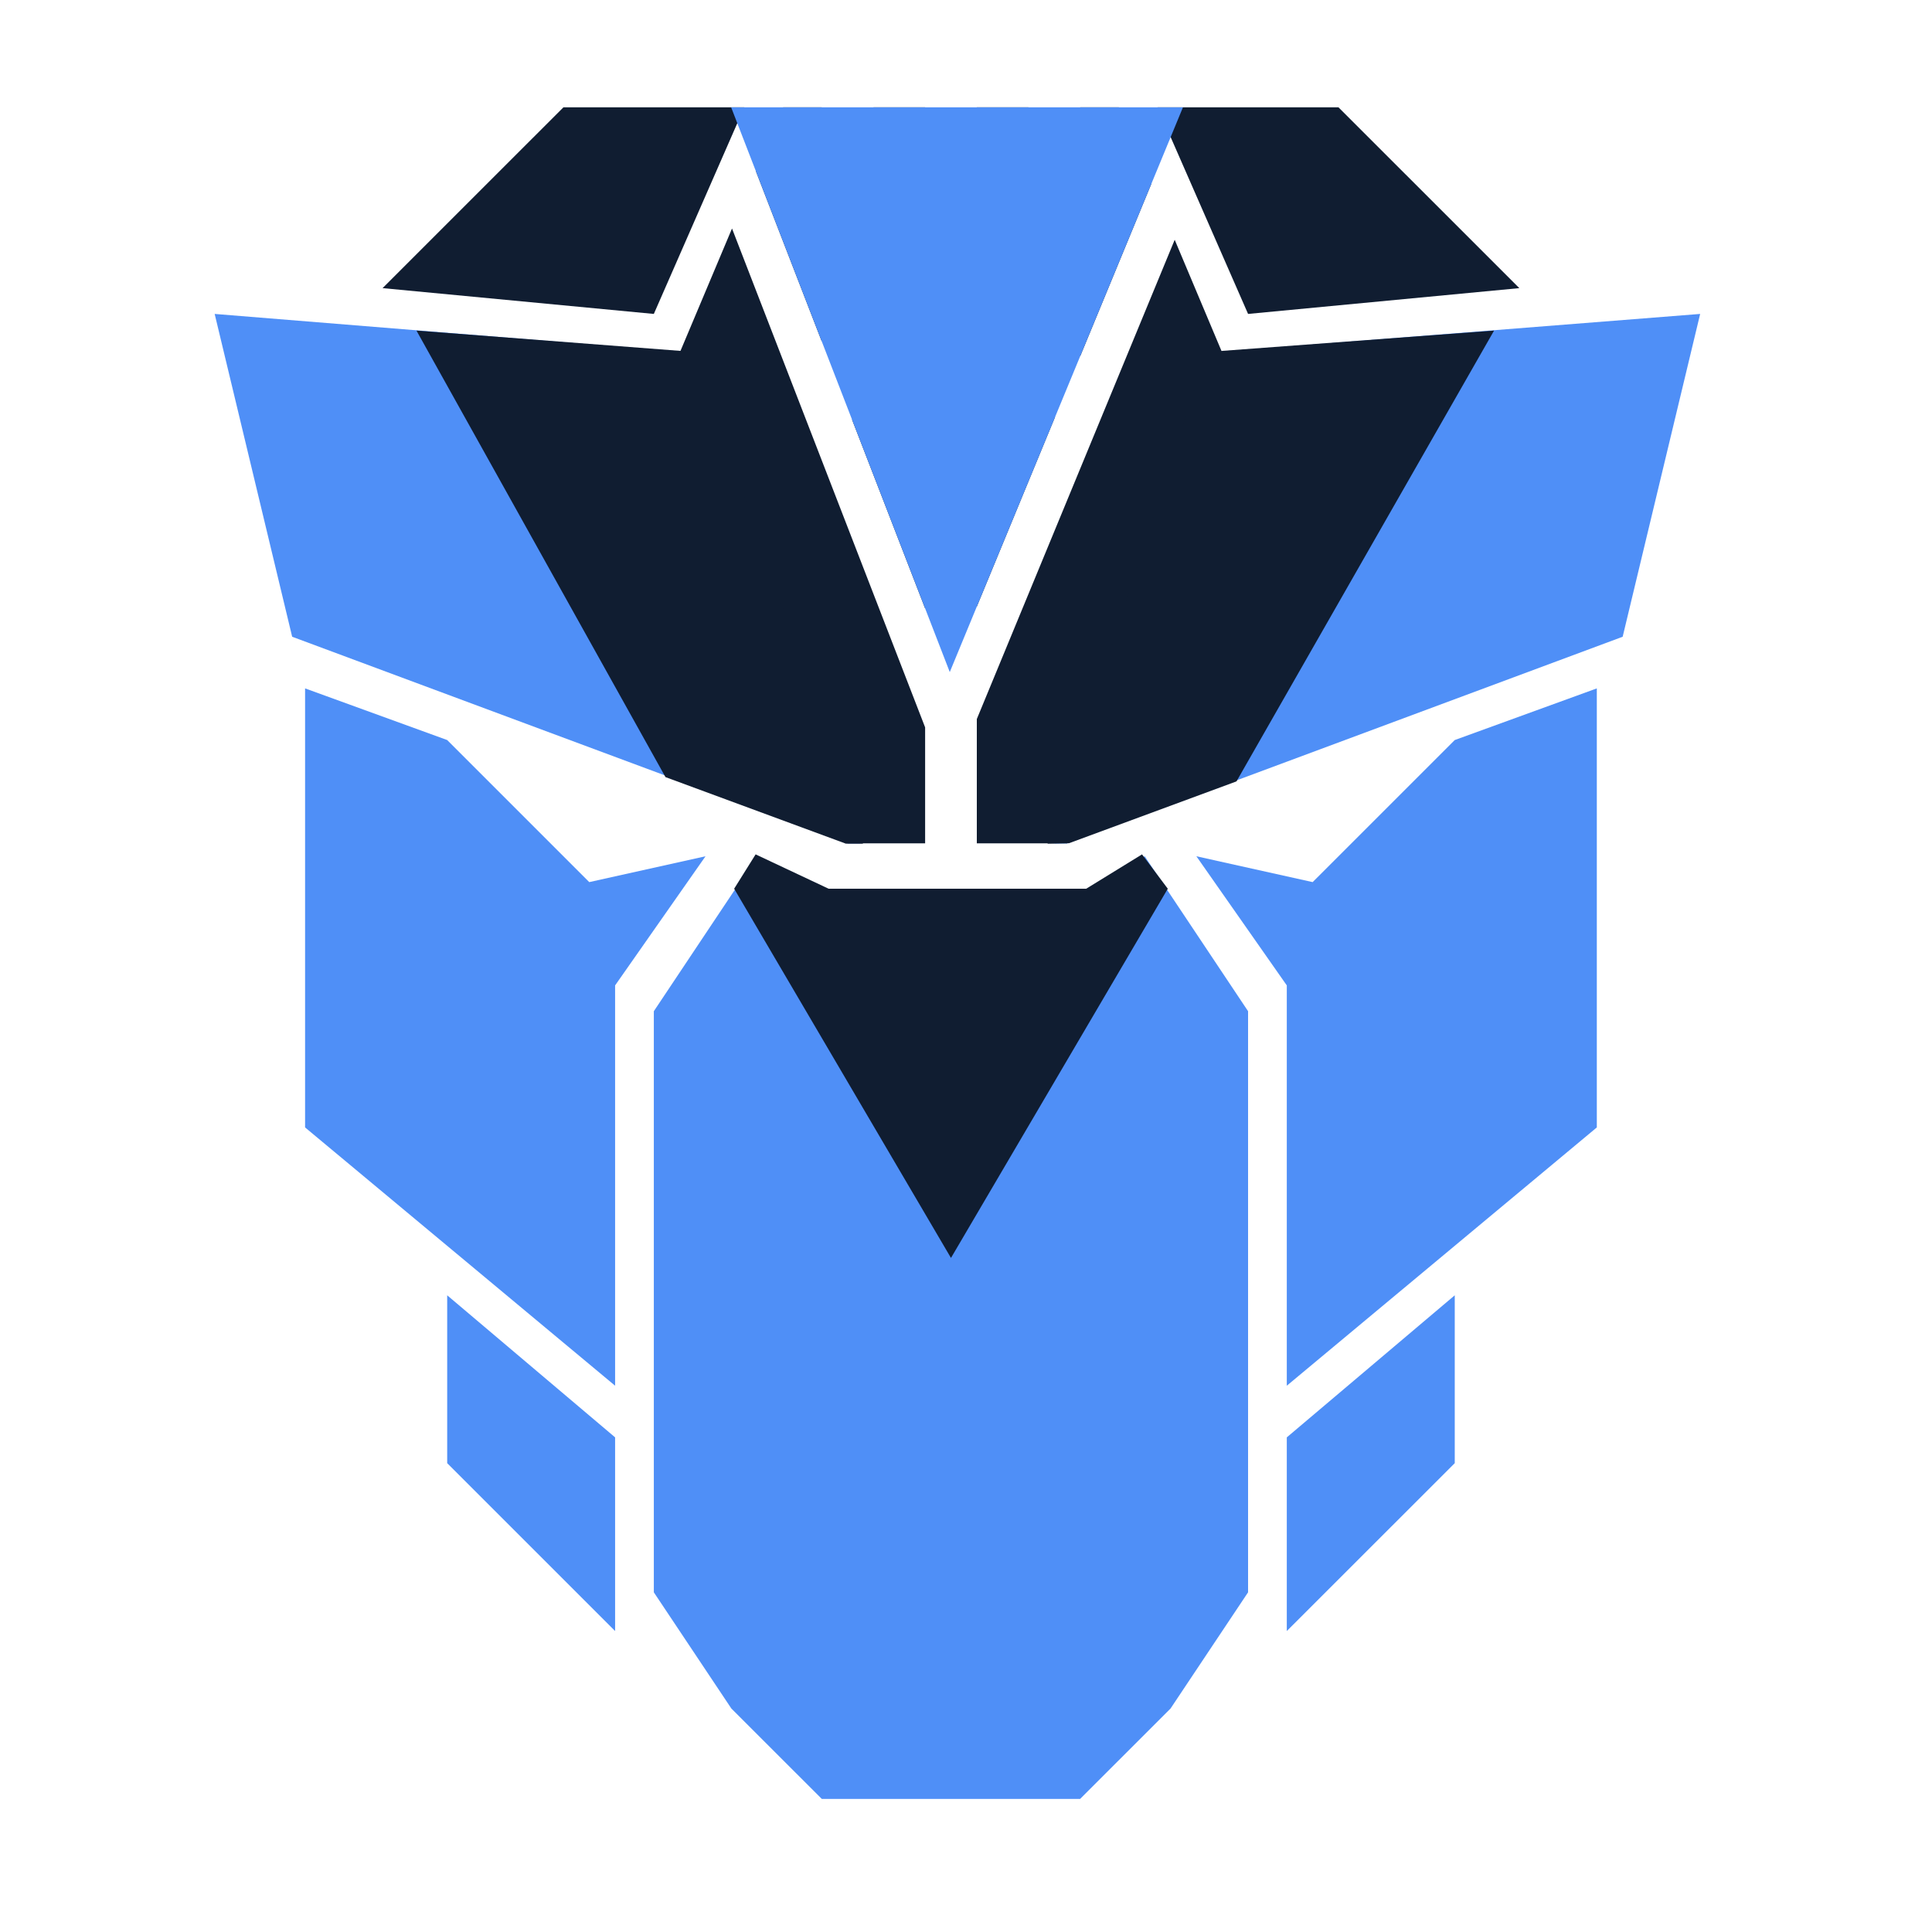 <svg width="40" height="40" viewBox="-5 0 45 40" fill="none" xmlns="http://www.w3.org/2000/svg">
    <!-- <path fill-rule="evenodd" clip-rule="evenodd" d="M128.062 32C128.438 32 128.656 31.8125 128.75 31.4375L134.031 7.6875C134.125 7.25 133.938 7 133.469 7H130.5C130.125 7 129.906 7.1875 129.812 7.5625L126.5 24.3125L123.219 7.5625C123.125 7.1875 122.906 7 122.531 7H119.562C119.094 7 118.906 7.25 119 7.6875L124.25 31.4375C124.344 31.8125 124.562 32 124.938 32H128.062ZM144.562 32C147.5 32 149.062 30.4375 149.062 27.5V7.625C149.062 7.28125 148.781 7 148.438 7H145.562C145.219 7 144.938 7.28125 144.938 7.625V26.625C144.938 27.4688 144.5 27.875 143.688 27.875H142.062C141.25 27.875 140.812 27.4688 140.812 26.625V7.625C140.812 7.28125 140.531 7 140.188 7H137.188C136.844 7 136.562 7.28125 136.562 7.625V27.5C136.562 30.4375 138.125 32 141.062 32H144.562ZM164.656 31.5C164.656 31.8125 164.531 32 164.156 32H152.656C152.375 32 152.188 31.8125 152.188 31.5V7.5C152.188 7.1875 152.375 7 152.656 7H164.156C164.531 7 164.656 7.1875 164.656 7.5V10.625C164.656 10.9375 164.531 11.1562 164.156 11.1562H156.344V17.4062H162.312C162.625 17.4062 162.812 17.5938 162.812 17.9375V21.0312C162.812 21.375 162.625 21.5625 162.312 21.5625H156.344V27.875H164.156C164.531 27.875 164.656 28.0312 164.656 28.375V31.5Z" fill="#4f8ff7" /> -->
    <!-- <path fill-rule="evenodd" clip-rule="evenodd" d="M48.0938 32C48.4375 32 48.5938 31.8125 48.5938 31.5V23.625H52.3438C55.2812 23.625 56.8438 22.0312 56.8438 19.125V11.5C56.8438 8.5625 55.2812 7 52.3438 7H44.8438C44.5312 7 44.3438 7.1875 44.3438 7.5V31.5C44.3438 31.8125 44.5312 32 44.8438 32H48.0938ZM51.3438 19.5H48.5938V11.125H51.3438C52.1875 11.125 52.5938 11.5625 52.5938 12.375V18.25C52.5938 19.0312 52.1875 19.5 51.3438 19.5ZM63.9062 31.5C63.9062 31.8125 63.7188 32 63.4062 32H60.1562C59.8438 32 59.6562 31.8125 59.6562 31.5V7.5C59.6562 7.1875 59.8438 7 60.1562 7H68C70.9375 7 72.5 8.5625 72.5 11.5V19.125C72.5 21.2188 71.7188 22.5938 70.2188 23.25L72.375 31.4375C72.4688 31.8125 72.2812 32 71.9375 32H68.6875C68.375 32 68.2188 31.8438 68.1562 31.5625L66.0625 23.625H63.9062V31.5ZM67 19.5H63.9062V11.125H67C67.8125 11.125 68.25 11.5625 68.25 12.375V18.25C68.25 19.0625 67.8125 19.5 67 19.5ZM79.875 31.5C79.875 31.8125 79.6875 32 79.375 32H76.125C75.7812 32 75.625 31.8125 75.625 31.5V7.5C75.625 7.1875 75.7812 7 76.125 7H79.375C79.6875 7 79.875 7.1875 79.875 7.5V31.5ZM86.5 32C86.9062 32 87.125 31.7812 87.125 31.375V17.3125H87.3438L90.4375 31.4375C90.5312 31.8125 90.75 32 91.125 32H92.6562C93.0312 32 93.25 31.8125 93.3438 31.4375L96.4375 17.3125H96.6562V31.375C96.6562 31.7812 96.875 32 97.2812 32H100.188C100.594 32 100.812 31.7812 100.812 31.375V7.625C100.812 7.21875 100.594 7 100.188 7H96.0625C95.6875 7 95.4688 7.1875 95.375 7.5625L91.9062 23.125L88.4375 7.5625C88.3438 7.1875 88.125 7 87.75 7H83.625C83.2188 7 83 7.21875 83 7.625V31.375C83 31.7812 83.2188 32 83.625 32H86.5ZM116.406 31.5C116.406 31.8125 116.281 32 115.906 32H104.406C104.125 32 103.938 31.8125 103.938 31.5V7.5C103.938 7.1875 104.125 7 104.406 7H115.906C116.281 7 116.406 7.1875 116.406 7.5V10.625C116.406 10.9375 116.281 11.1562 115.906 11.1562H108.094V17.4062H114.062C114.375 17.4062 114.562 17.5938 114.562 17.9375V21.0312C114.562 21.375 114.375 21.5625 114.062 21.5625H108.094V27.875H115.906C116.281 27.875 116.406 28.0312 116.406 28.375V31.5Z" fill="#101d31" /> -->
    <path d="M25.574 18.046L22.866 17.444L24.972 20.452V29.776L32.193 23.76V13.534L28.884 14.737L25.574 18.046Z" fill="#4f8ff7" />
    <path d="M8.725 18.046L11.433 17.444L9.327 20.452V29.776L2.106 23.76V13.534L5.416 14.737L8.725 18.046Z" fill="#4f8ff7" />
    <path fill-rule="evenodd" clip-rule="evenodd" d="M10.229 21.053L12.636 17.444L14.141 18.346H20.158L21.663 17.444L24.07 21.053V34.588L22.264 37.295L20.158 39.4H14.141L12.035 37.295L10.229 34.588V21.053Z" fill="#4f8ff7" />
    <path d="M24.972 35.49L28.884 31.58V27.67L24.972 30.979V35.49Z" fill="#4f8ff7" />
    <path d="M9.327 35.49L5.416 31.58V27.67L9.327 30.979V35.49Z" fill="#4f8ff7" />
    <path fill-rule="evenodd" clip-rule="evenodd" d="M21.061 0H20.159V5.799L21.814 1.788L21.061 0ZM19.576 7.208L18.955 7.519V0H17.752V11.628L19.576 7.208ZM17.752 14.248L22.361 3.085L23.468 5.715L19.858 17.143H17.752V14.248ZM16.548 11.672V0H15.345V7.519L14.844 7.269L16.548 11.672ZM14.141 5.454V0H13.239L12.609 1.495L14.141 5.454ZM12.05 2.822L16.548 14.442V17.143H14.743L10.832 5.715L12.05 2.822Z" fill="#101d31" />
    <path fill-rule="evenodd" clip-rule="evenodd" d="M1.805 12.331L14.743 17.144H15.043L11.132 5.715L0 4.812L1.805 12.331ZM32.795 12.331L19.857 17.144H19.556L23.167 5.715L34.6 4.812L32.795 12.331Z" fill="#4f8ff7" />
    <path d="M24.07 4.812L30.388 4.211L26.176 0H21.963L24.07 4.812Z" fill="#101d31" />
    <path d="M10.229 4.812L3.911 4.211L8.123 0H12.335L10.229 4.812Z" fill="#101d31" />
    <path d="M4.7 5.2L11.2 5.7L15.1 17.15H14.7L10.5 15.6L4.7 5.2Z" fill="#101d31" />
    <path d="M29.8 5.2L23.1 5.7L19.4 17.15L19.9 17.14L23.8 15.7L29.8 5.2Z" fill="#101d31" />
    <path d="M12.1 18.2L12.6 17.4L14.3 18.2H20.3L21.6 17.4L22.2 18.2L17.15 26.8L12.1 18.2Z" fill="#101d31" />
    <path fill-rule="evenodd" clip-rule="evenodd" d="M12.03 0L17.122 13.154L22.553 0H12.03Z" fill="#4f8ff7" />
</svg>